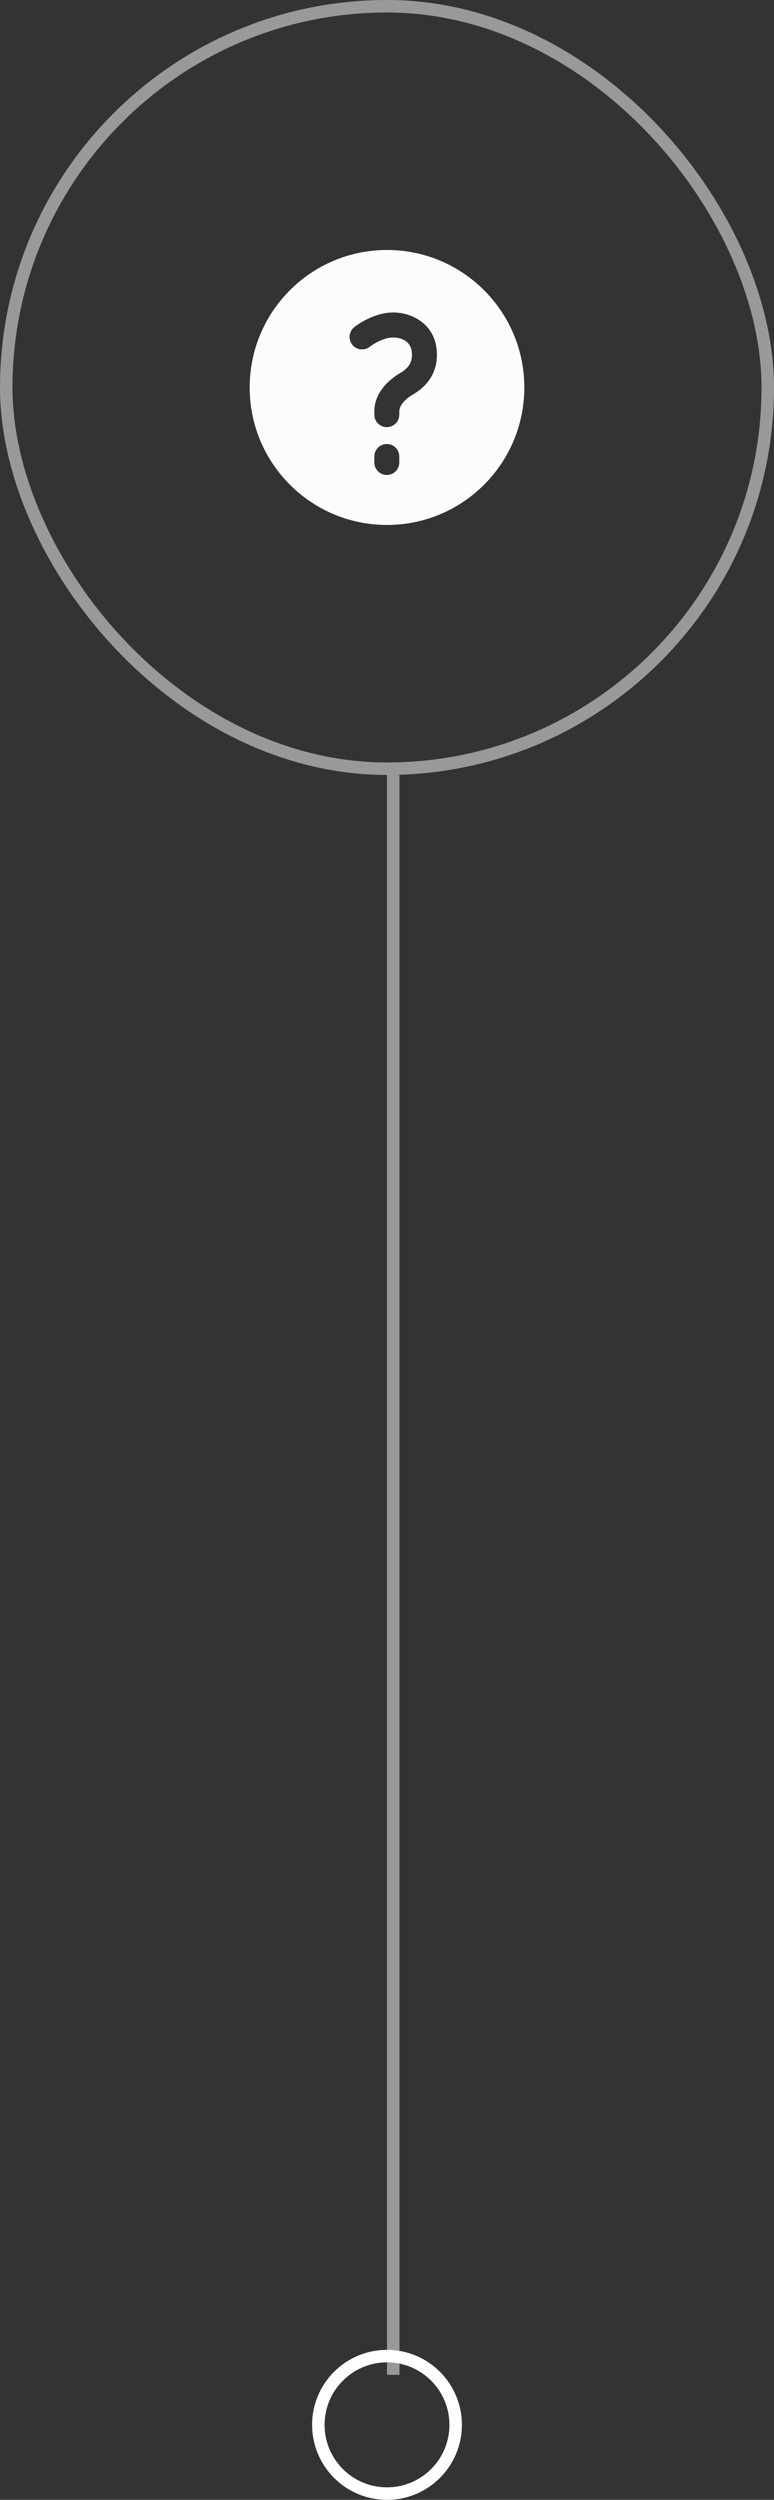 <svg width="62" height="200" viewBox="0 0 62 200" fill="none" xmlns="http://www.w3.org/2000/svg">
<rect x="0" y="0" width="62" height="200" fill="#333333" stroke="none"/>
<path fill-rule="evenodd" clip-rule="evenodd" d="M31 42C37.075 42 42 37.075 42 31C42 24.925 37.075 20 31 20C24.925 20 20 24.925 20 31C20 37.075 24.925 42 31 42ZM31.482 25C30.615 25 29.827 25.319 29.304 25.59C29.032 25.731 28.808 25.871 28.651 25.977C28.571 26.03 28.508 26.076 28.462 26.11C28.439 26.126 28.421 26.14 28.407 26.151L28.39 26.164L28.384 26.169L28.382 26.17L28.381 26.171C28.381 26.171 28.38 26.172 29 26.956L28.38 26.172C27.947 26.514 27.873 27.143 28.216 27.576C28.557 28.009 29.184 28.083 29.617 27.743L29.621 27.74C29.625 27.737 29.634 27.73 29.647 27.721C29.672 27.702 29.713 27.673 29.767 27.637C29.876 27.563 30.034 27.464 30.224 27.366C30.623 27.159 31.076 27 31.481 27C32.377 27 32.889 27.489 32.974 28.06C33.05 28.575 32.948 28.917 32.803 29.161C32.646 29.424 32.396 29.645 32.084 29.826C31.145 30.372 29.985 31.417 29.985 32.915V33.174C29.985 33.726 30.433 34.174 30.985 34.174C31.538 34.174 31.985 33.726 31.985 33.174V32.915C31.985 32.513 32.34 31.99 33.089 31.556C33.593 31.263 34.139 30.826 34.521 30.185C34.914 29.525 35.093 28.714 34.952 27.766C34.69 25.997 33.13 25 31.482 25ZM31.985 36.522C31.985 35.969 31.538 35.522 30.985 35.522C30.433 35.522 29.985 35.969 29.985 36.522V37C29.985 37.552 30.433 38 30.985 38C31.538 38 31.985 37.552 31.985 37V36.522Z" fill="#FCFCFC"/>
<rect x="0.5" y="0.5" width="61" height="61" rx="30.5" stroke="white" stroke-opacity="0.5"/>
<line x1="31.5" y1="62" x2="31.5" y2="190" stroke="white" stroke-opacity="0.5"/>
<circle cx="31" cy="194" r="5.5" stroke="white"/>
</svg>
